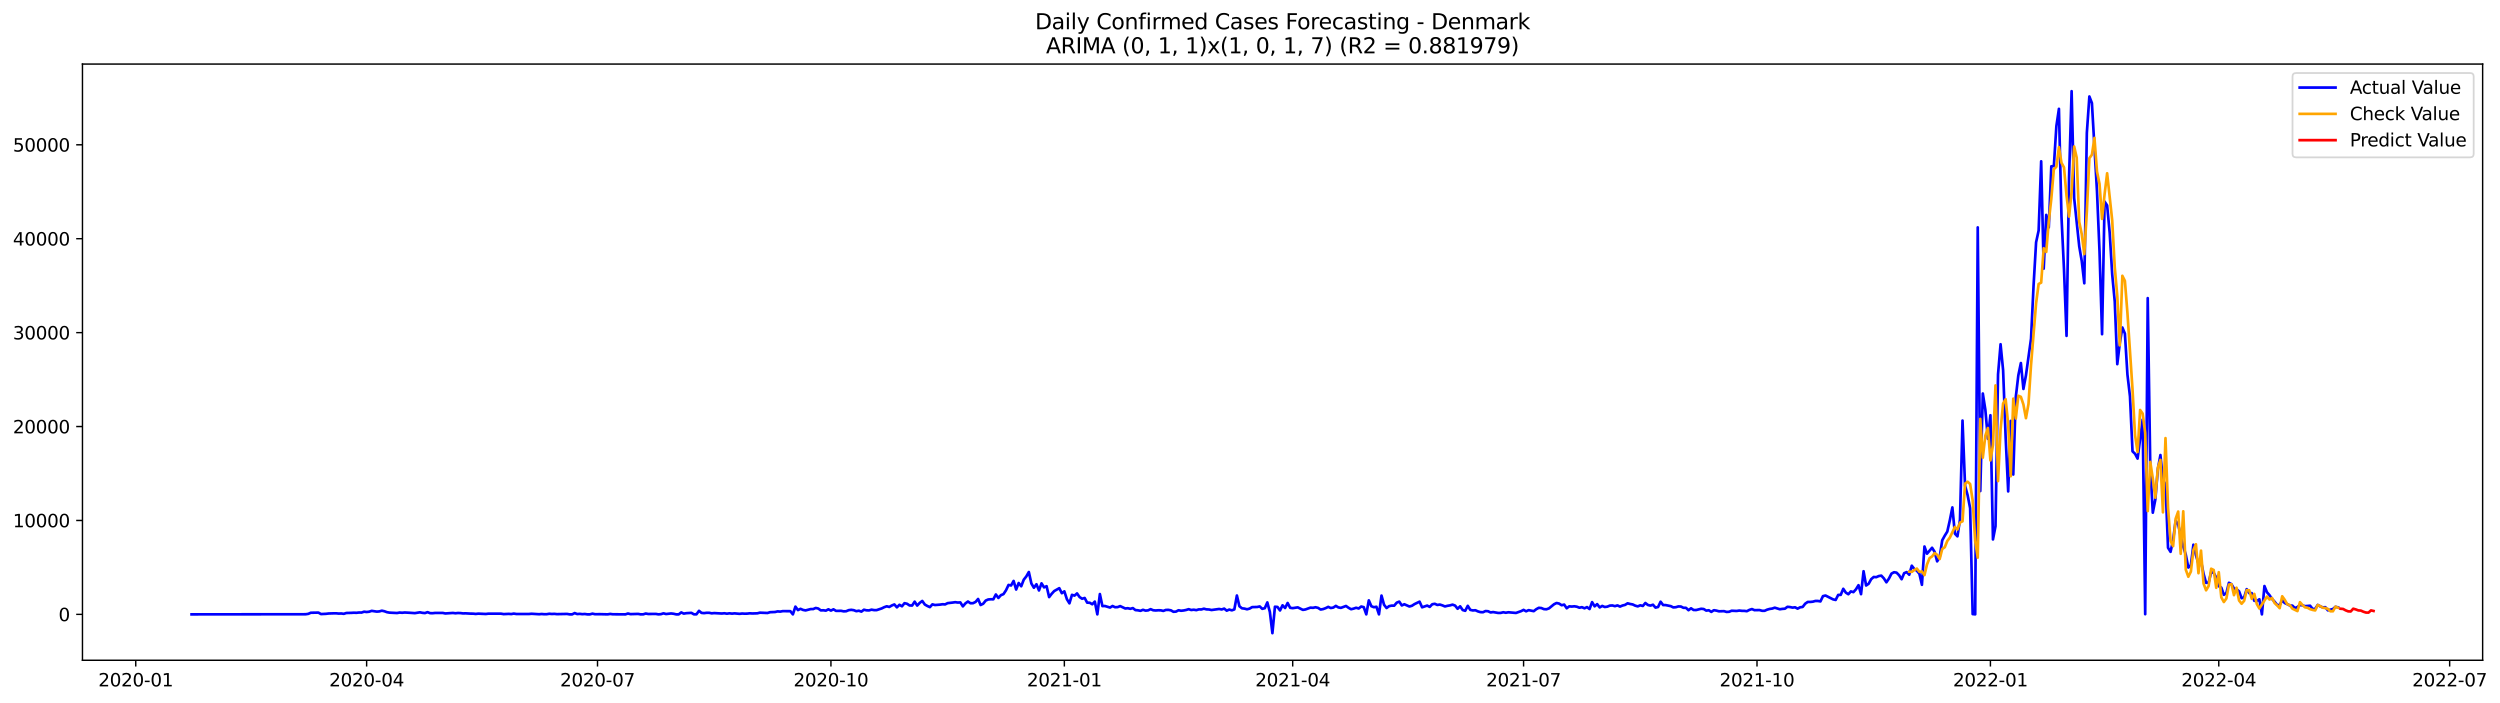 <?xml version="1.0" encoding="utf-8" standalone="no"?>
<!DOCTYPE svg PUBLIC "-//W3C//DTD SVG 1.1//EN"
  "http://www.w3.org/Graphics/SVG/1.1/DTD/svg11.dtd">
<svg xmlns:xlink="http://www.w3.org/1999/xlink" width="1394.901pt" height="392.274pt" viewBox="0 0 1394.901 392.274" xmlns="http://www.w3.org/2000/svg" version="1.1">
 <defs>
  <style type="text/css">*{stroke-linejoin: round; stroke-linecap: butt}</style>
 </defs>
 <g id="figure_1">
  <g id="patch_1">
   <path d="M 0 392.274 
L 1394.901 392.274 
L 1394.901 0 
L 0 0 
z
" style="fill: #ffffff"/>
  </g>
  <g id="axes_1">
   <g id="patch_2">
    <path d="M 46.013 368.396 
L 1385.213 368.396 
L 1385.213 35.755 
L 46.013 35.755 
z
" style="fill: #ffffff"/>
   </g>
   <g id="matplotlib.axis_1">
    <g id="xtick_1">
     <g id="line2d_1">
      <defs>
       <path id="mab40279b59" d="M 0 0 
L 0 3.5 
" style="stroke: #000000; stroke-width: 0.8"/>
      </defs>
      <g>
       <use xlink:href="#mab40279b59" x="75.741" y="368.396" style="stroke: #000000; stroke-width: 0.8"/>
      </g>
     </g>
     <g id="text_1">
      <!-- 2020-01 -->
      <g transform="translate(54.85 382.994)scale(0.1 -0.1)">
       <defs>
        <path id="DejaVuSans-32" d="M 1228 531 
L 3431 531 
L 3431 0 
L 469 0 
L 469 531 
Q 828 903 1448 1529 
Q 2069 2156 2228 2338 
Q 2531 2678 2651 2914 
Q 2772 3150 2772 3378 
Q 2772 3750 2511 3984 
Q 2250 4219 1831 4219 
Q 1534 4219 1204 4116 
Q 875 4013 500 3803 
L 500 4441 
Q 881 4594 1212 4672 
Q 1544 4750 1819 4750 
Q 2544 4750 2975 4387 
Q 3406 4025 3406 3419 
Q 3406 3131 3298 2873 
Q 3191 2616 2906 2266 
Q 2828 2175 2409 1742 
Q 1991 1309 1228 531 
z
" transform="scale(0.016)"/>
        <path id="DejaVuSans-30" d="M 2034 4250 
Q 1547 4250 1301 3770 
Q 1056 3291 1056 2328 
Q 1056 1369 1301 889 
Q 1547 409 2034 409 
Q 2525 409 2770 889 
Q 3016 1369 3016 2328 
Q 3016 3291 2770 3770 
Q 2525 4250 2034 4250 
z
M 2034 4750 
Q 2819 4750 3233 4129 
Q 3647 3509 3647 2328 
Q 3647 1150 3233 529 
Q 2819 -91 2034 -91 
Q 1250 -91 836 529 
Q 422 1150 422 2328 
Q 422 3509 836 4129 
Q 1250 4750 2034 4750 
z
" transform="scale(0.016)"/>
        <path id="DejaVuSans-2d" d="M 313 2009 
L 1997 2009 
L 1997 1497 
L 313 1497 
L 313 2009 
z
" transform="scale(0.016)"/>
        <path id="DejaVuSans-31" d="M 794 531 
L 1825 531 
L 1825 4091 
L 703 3866 
L 703 4441 
L 1819 4666 
L 2450 4666 
L 2450 531 
L 3481 531 
L 3481 0 
L 794 0 
L 794 531 
z
" transform="scale(0.016)"/>
       </defs>
       <use xlink:href="#DejaVuSans-32"/>
       <use xlink:href="#DejaVuSans-30" x="63.623"/>
       <use xlink:href="#DejaVuSans-32" x="127.246"/>
       <use xlink:href="#DejaVuSans-30" x="190.869"/>
       <use xlink:href="#DejaVuSans-2d" x="254.492"/>
       <use xlink:href="#DejaVuSans-30" x="290.576"/>
       <use xlink:href="#DejaVuSans-31" x="354.199"/>
      </g>
     </g>
    </g>
    <g id="xtick_2">
     <g id="line2d_2">
      <g>
       <use xlink:href="#mab40279b59" x="204.565" y="368.396" style="stroke: #000000; stroke-width: 0.8"/>
      </g>
     </g>
     <g id="text_2">
      <!-- 2020-04 -->
      <g transform="translate(183.673 382.994)scale(0.1 -0.1)">
       <defs>
        <path id="DejaVuSans-34" d="M 2419 4116 
L 825 1625 
L 2419 1625 
L 2419 4116 
z
M 2253 4666 
L 3047 4666 
L 3047 1625 
L 3713 1625 
L 3713 1100 
L 3047 1100 
L 3047 0 
L 2419 0 
L 2419 1100 
L 313 1100 
L 313 1709 
L 2253 4666 
z
" transform="scale(0.016)"/>
       </defs>
       <use xlink:href="#DejaVuSans-32"/>
       <use xlink:href="#DejaVuSans-30" x="63.623"/>
       <use xlink:href="#DejaVuSans-32" x="127.246"/>
       <use xlink:href="#DejaVuSans-30" x="190.869"/>
       <use xlink:href="#DejaVuSans-2d" x="254.492"/>
       <use xlink:href="#DejaVuSans-30" x="290.576"/>
       <use xlink:href="#DejaVuSans-34" x="354.199"/>
      </g>
     </g>
    </g>
    <g id="xtick_3">
     <g id="line2d_3">
      <g>
       <use xlink:href="#mab40279b59" x="333.388" y="368.396" style="stroke: #000000; stroke-width: 0.8"/>
      </g>
     </g>
     <g id="text_3">
      <!-- 2020-07 -->
      <g transform="translate(312.497 382.994)scale(0.1 -0.1)">
       <defs>
        <path id="DejaVuSans-37" d="M 525 4666 
L 3525 4666 
L 3525 4397 
L 1831 0 
L 1172 0 
L 2766 4134 
L 525 4134 
L 525 4666 
z
" transform="scale(0.016)"/>
       </defs>
       <use xlink:href="#DejaVuSans-32"/>
       <use xlink:href="#DejaVuSans-30" x="63.623"/>
       <use xlink:href="#DejaVuSans-32" x="127.246"/>
       <use xlink:href="#DejaVuSans-30" x="190.869"/>
       <use xlink:href="#DejaVuSans-2d" x="254.492"/>
       <use xlink:href="#DejaVuSans-30" x="290.576"/>
       <use xlink:href="#DejaVuSans-37" x="354.199"/>
      </g>
     </g>
    </g>
    <g id="xtick_4">
     <g id="line2d_4">
      <g>
       <use xlink:href="#mab40279b59" x="463.628" y="368.396" style="stroke: #000000; stroke-width: 0.8"/>
      </g>
     </g>
     <g id="text_4">
      <!-- 2020-10 -->
      <g transform="translate(442.736 382.994)scale(0.1 -0.1)">
       <use xlink:href="#DejaVuSans-32"/>
       <use xlink:href="#DejaVuSans-30" x="63.623"/>
       <use xlink:href="#DejaVuSans-32" x="127.246"/>
       <use xlink:href="#DejaVuSans-30" x="190.869"/>
       <use xlink:href="#DejaVuSans-2d" x="254.492"/>
       <use xlink:href="#DejaVuSans-31" x="290.576"/>
       <use xlink:href="#DejaVuSans-30" x="354.199"/>
      </g>
     </g>
    </g>
    <g id="xtick_5">
     <g id="line2d_5">
      <g>
       <use xlink:href="#mab40279b59" x="593.867" y="368.396" style="stroke: #000000; stroke-width: 0.8"/>
      </g>
     </g>
     <g id="text_5">
      <!-- 2021-01 -->
      <g transform="translate(572.976 382.994)scale(0.1 -0.1)">
       <use xlink:href="#DejaVuSans-32"/>
       <use xlink:href="#DejaVuSans-30" x="63.623"/>
       <use xlink:href="#DejaVuSans-32" x="127.246"/>
       <use xlink:href="#DejaVuSans-31" x="190.869"/>
       <use xlink:href="#DejaVuSans-2d" x="254.492"/>
       <use xlink:href="#DejaVuSans-30" x="290.576"/>
       <use xlink:href="#DejaVuSans-31" x="354.199"/>
      </g>
     </g>
    </g>
    <g id="xtick_6">
     <g id="line2d_6">
      <g>
       <use xlink:href="#mab40279b59" x="721.275" y="368.396" style="stroke: #000000; stroke-width: 0.8"/>
      </g>
     </g>
     <g id="text_6">
      <!-- 2021-04 -->
      <g transform="translate(700.384 382.994)scale(0.1 -0.1)">
       <use xlink:href="#DejaVuSans-32"/>
       <use xlink:href="#DejaVuSans-30" x="63.623"/>
       <use xlink:href="#DejaVuSans-32" x="127.246"/>
       <use xlink:href="#DejaVuSans-31" x="190.869"/>
       <use xlink:href="#DejaVuSans-2d" x="254.492"/>
       <use xlink:href="#DejaVuSans-30" x="290.576"/>
       <use xlink:href="#DejaVuSans-34" x="354.199"/>
      </g>
     </g>
    </g>
    <g id="xtick_7">
     <g id="line2d_7">
      <g>
       <use xlink:href="#mab40279b59" x="850.099" y="368.396" style="stroke: #000000; stroke-width: 0.8"/>
      </g>
     </g>
     <g id="text_7">
      <!-- 2021-07 -->
      <g transform="translate(829.207 382.994)scale(0.1 -0.1)">
       <use xlink:href="#DejaVuSans-32"/>
       <use xlink:href="#DejaVuSans-30" x="63.623"/>
       <use xlink:href="#DejaVuSans-32" x="127.246"/>
       <use xlink:href="#DejaVuSans-31" x="190.869"/>
       <use xlink:href="#DejaVuSans-2d" x="254.492"/>
       <use xlink:href="#DejaVuSans-30" x="290.576"/>
       <use xlink:href="#DejaVuSans-37" x="354.199"/>
      </g>
     </g>
    </g>
    <g id="xtick_8">
     <g id="line2d_8">
      <g>
       <use xlink:href="#mab40279b59" x="980.338" y="368.396" style="stroke: #000000; stroke-width: 0.8"/>
      </g>
     </g>
     <g id="text_8">
      <!-- 2021-10 -->
      <g transform="translate(959.447 382.994)scale(0.1 -0.1)">
       <use xlink:href="#DejaVuSans-32"/>
       <use xlink:href="#DejaVuSans-30" x="63.623"/>
       <use xlink:href="#DejaVuSans-32" x="127.246"/>
       <use xlink:href="#DejaVuSans-31" x="190.869"/>
       <use xlink:href="#DejaVuSans-2d" x="254.492"/>
       <use xlink:href="#DejaVuSans-31" x="290.576"/>
       <use xlink:href="#DejaVuSans-30" x="354.199"/>
      </g>
     </g>
    </g>
    <g id="xtick_9">
     <g id="line2d_9">
      <g>
       <use xlink:href="#mab40279b59" x="1110.577" y="368.396" style="stroke: #000000; stroke-width: 0.8"/>
      </g>
     </g>
     <g id="text_9">
      <!-- 2022-01 -->
      <g transform="translate(1089.686 382.994)scale(0.1 -0.1)">
       <use xlink:href="#DejaVuSans-32"/>
       <use xlink:href="#DejaVuSans-30" x="63.623"/>
       <use xlink:href="#DejaVuSans-32" x="127.246"/>
       <use xlink:href="#DejaVuSans-32" x="190.869"/>
       <use xlink:href="#DejaVuSans-2d" x="254.492"/>
       <use xlink:href="#DejaVuSans-30" x="290.576"/>
       <use xlink:href="#DejaVuSans-31" x="354.199"/>
      </g>
     </g>
    </g>
    <g id="xtick_10">
     <g id="line2d_10">
      <g>
       <use xlink:href="#mab40279b59" x="1237.985" y="368.396" style="stroke: #000000; stroke-width: 0.8"/>
      </g>
     </g>
     <g id="text_10">
      <!-- 2022-04 -->
      <g transform="translate(1217.094 382.994)scale(0.1 -0.1)">
       <use xlink:href="#DejaVuSans-32"/>
       <use xlink:href="#DejaVuSans-30" x="63.623"/>
       <use xlink:href="#DejaVuSans-32" x="127.246"/>
       <use xlink:href="#DejaVuSans-32" x="190.869"/>
       <use xlink:href="#DejaVuSans-2d" x="254.492"/>
       <use xlink:href="#DejaVuSans-30" x="290.576"/>
       <use xlink:href="#DejaVuSans-34" x="354.199"/>
      </g>
     </g>
    </g>
    <g id="xtick_11">
     <g id="line2d_11">
      <g>
       <use xlink:href="#mab40279b59" x="1366.809" y="368.396" style="stroke: #000000; stroke-width: 0.8"/>
      </g>
     </g>
     <g id="text_11">
      <!-- 2022-07 -->
      <g transform="translate(1345.918 382.994)scale(0.1 -0.1)">
       <use xlink:href="#DejaVuSans-32"/>
       <use xlink:href="#DejaVuSans-30" x="63.623"/>
       <use xlink:href="#DejaVuSans-32" x="127.246"/>
       <use xlink:href="#DejaVuSans-32" x="190.869"/>
       <use xlink:href="#DejaVuSans-2d" x="254.492"/>
       <use xlink:href="#DejaVuSans-30" x="290.576"/>
       <use xlink:href="#DejaVuSans-37" x="354.199"/>
      </g>
     </g>
    </g>
   </g>
   <g id="matplotlib.axis_2">
    <g id="ytick_1">
     <g id="line2d_12">
      <defs>
       <path id="m5e2975ae33" d="M 0 0 
L -3.5 0 
" style="stroke: #000000; stroke-width: 0.8"/>
      </defs>
      <g>
       <use xlink:href="#m5e2975ae33" x="46.013" y="342.79" style="stroke: #000000; stroke-width: 0.8"/>
      </g>
     </g>
     <g id="text_12">
      <!-- 0 -->
      <g transform="translate(32.65 346.589)scale(0.1 -0.1)">
       <use xlink:href="#DejaVuSans-30"/>
      </g>
     </g>
    </g>
    <g id="ytick_2">
     <g id="line2d_13">
      <g>
       <use xlink:href="#m5e2975ae33" x="46.013" y="290.39" style="stroke: #000000; stroke-width: 0.8"/>
      </g>
     </g>
     <g id="text_13">
      <!-- 10000 -->
      <g transform="translate(7.2 294.19)scale(0.1 -0.1)">
       <use xlink:href="#DejaVuSans-31"/>
       <use xlink:href="#DejaVuSans-30" x="63.623"/>
       <use xlink:href="#DejaVuSans-30" x="127.246"/>
       <use xlink:href="#DejaVuSans-30" x="190.869"/>
       <use xlink:href="#DejaVuSans-30" x="254.492"/>
      </g>
     </g>
    </g>
    <g id="ytick_3">
     <g id="line2d_14">
      <g>
       <use xlink:href="#m5e2975ae33" x="46.013" y="237.99" style="stroke: #000000; stroke-width: 0.8"/>
      </g>
     </g>
     <g id="text_14">
      <!-- 20000 -->
      <g transform="translate(7.2 241.79)scale(0.1 -0.1)">
       <use xlink:href="#DejaVuSans-32"/>
       <use xlink:href="#DejaVuSans-30" x="63.623"/>
       <use xlink:href="#DejaVuSans-30" x="127.246"/>
       <use xlink:href="#DejaVuSans-30" x="190.869"/>
       <use xlink:href="#DejaVuSans-30" x="254.492"/>
      </g>
     </g>
    </g>
    <g id="ytick_4">
     <g id="line2d_15">
      <g>
       <use xlink:href="#m5e2975ae33" x="46.013" y="185.59" style="stroke: #000000; stroke-width: 0.8"/>
      </g>
     </g>
     <g id="text_15">
      <!-- 30000 -->
      <g transform="translate(7.2 189.39)scale(0.1 -0.1)">
       <defs>
        <path id="DejaVuSans-33" d="M 2597 2516 
Q 3050 2419 3304 2112 
Q 3559 1806 3559 1356 
Q 3559 666 3084 287 
Q 2609 -91 1734 -91 
Q 1441 -91 1130 -33 
Q 819 25 488 141 
L 488 750 
Q 750 597 1062 519 
Q 1375 441 1716 441 
Q 2309 441 2620 675 
Q 2931 909 2931 1356 
Q 2931 1769 2642 2001 
Q 2353 2234 1838 2234 
L 1294 2234 
L 1294 2753 
L 1863 2753 
Q 2328 2753 2575 2939 
Q 2822 3125 2822 3475 
Q 2822 3834 2567 4026 
Q 2313 4219 1838 4219 
Q 1578 4219 1281 4162 
Q 984 4106 628 3988 
L 628 4550 
Q 988 4650 1302 4700 
Q 1616 4750 1894 4750 
Q 2613 4750 3031 4423 
Q 3450 4097 3450 3541 
Q 3450 3153 3228 2886 
Q 3006 2619 2597 2516 
z
" transform="scale(0.016)"/>
       </defs>
       <use xlink:href="#DejaVuSans-33"/>
       <use xlink:href="#DejaVuSans-30" x="63.623"/>
       <use xlink:href="#DejaVuSans-30" x="127.246"/>
       <use xlink:href="#DejaVuSans-30" x="190.869"/>
       <use xlink:href="#DejaVuSans-30" x="254.492"/>
      </g>
     </g>
    </g>
    <g id="ytick_5">
     <g id="line2d_16">
      <g>
       <use xlink:href="#m5e2975ae33" x="46.013" y="133.191" style="stroke: #000000; stroke-width: 0.8"/>
      </g>
     </g>
     <g id="text_16">
      <!-- 40000 -->
      <g transform="translate(7.2 136.99)scale(0.1 -0.1)">
       <use xlink:href="#DejaVuSans-34"/>
       <use xlink:href="#DejaVuSans-30" x="63.623"/>
       <use xlink:href="#DejaVuSans-30" x="127.246"/>
       <use xlink:href="#DejaVuSans-30" x="190.869"/>
       <use xlink:href="#DejaVuSans-30" x="254.492"/>
      </g>
     </g>
    </g>
    <g id="ytick_6">
     <g id="line2d_17">
      <g>
       <use xlink:href="#m5e2975ae33" x="46.013" y="80.791" style="stroke: #000000; stroke-width: 0.8"/>
      </g>
     </g>
     <g id="text_17">
      <!-- 50000 -->
      <g transform="translate(7.2 84.59)scale(0.1 -0.1)">
       <defs>
        <path id="DejaVuSans-35" d="M 691 4666 
L 3169 4666 
L 3169 4134 
L 1269 4134 
L 1269 2991 
Q 1406 3038 1543 3061 
Q 1681 3084 1819 3084 
Q 2600 3084 3056 2656 
Q 3513 2228 3513 1497 
Q 3513 744 3044 326 
Q 2575 -91 1722 -91 
Q 1428 -91 1123 -41 
Q 819 9 494 109 
L 494 744 
Q 775 591 1075 516 
Q 1375 441 1709 441 
Q 2250 441 2565 725 
Q 2881 1009 2881 1497 
Q 2881 1984 2565 2268 
Q 2250 2553 1709 2553 
Q 1456 2553 1204 2497 
Q 953 2441 691 2322 
L 691 4666 
z
" transform="scale(0.016)"/>
       </defs>
       <use xlink:href="#DejaVuSans-35"/>
       <use xlink:href="#DejaVuSans-30" x="63.623"/>
       <use xlink:href="#DejaVuSans-30" x="127.246"/>
       <use xlink:href="#DejaVuSans-30" x="190.869"/>
       <use xlink:href="#DejaVuSans-30" x="254.492"/>
      </g>
     </g>
    </g>
   </g>
   <g id="line2d_18">
    <path d="M 106.885 342.79 
L 170.589 342.722 
L 172.005 342.502 
L 173.421 341.889 
L 177.667 341.81 
L 179.083 342.623 
L 181.914 342.486 
L 183.33 342.308 
L 186.161 342.219 
L 187.577 342.203 
L 188.993 342.355 
L 190.408 342.298 
L 191.824 342.486 
L 193.24 342.025 
L 196.071 341.947 
L 197.486 341.863 
L 198.902 341.92 
L 200.318 341.753 
L 201.733 341.789 
L 203.149 341.302 
L 204.565 341.475 
L 205.98 341.307 
L 207.396 340.836 
L 210.227 341.26 
L 211.643 341.145 
L 213.059 340.741 
L 214.474 341.056 
L 215.89 341.569 
L 217.306 341.826 
L 221.552 342.036 
L 222.968 341.779 
L 224.384 341.899 
L 225.799 341.753 
L 228.631 341.905 
L 231.462 342.104 
L 234.293 341.653 
L 235.709 341.936 
L 237.125 342.072 
L 238.54 341.559 
L 239.956 342.109 
L 241.371 342.146 
L 242.787 341.989 
L 247.034 341.989 
L 248.45 342.287 
L 252.697 341.999 
L 254.112 342.177 
L 255.528 342.03 
L 256.944 342.083 
L 258.359 342.261 
L 259.775 342.214 
L 262.606 342.382 
L 264.022 342.392 
L 265.437 342.549 
L 266.853 342.382 
L 271.1 342.575 
L 272.516 342.392 
L 279.594 342.413 
L 281.01 342.649 
L 283.841 342.513 
L 285.256 342.623 
L 286.672 342.366 
L 288.088 342.581 
L 295.166 342.581 
L 296.582 342.455 
L 300.829 342.717 
L 302.244 342.586 
L 303.66 342.712 
L 305.076 342.691 
L 306.491 342.455 
L 307.907 342.581 
L 309.322 342.507 
L 310.738 342.665 
L 316.401 342.544 
L 317.816 342.79 
L 319.232 342.79 
L 320.648 342.078 
L 322.063 342.612 
L 323.479 342.507 
L 324.895 342.68 
L 326.31 342.586 
L 327.726 342.79 
L 329.141 342.79 
L 330.557 342.392 
L 331.973 342.701 
L 334.804 342.68 
L 339.051 342.785 
L 340.467 342.549 
L 341.882 342.738 
L 348.96 342.79 
L 350.376 342.313 
L 351.792 342.665 
L 356.039 342.534 
L 357.454 342.79 
L 358.87 342.775 
L 360.286 342.324 
L 361.701 342.581 
L 365.948 342.539 
L 367.364 342.785 
L 368.78 342.675 
L 370.195 342.214 
L 371.611 342.602 
L 374.442 342.287 
L 375.858 342.455 
L 377.273 342.79 
L 378.689 342.79 
L 380.105 341.706 
L 381.52 342.376 
L 382.936 342.13 
L 385.767 341.947 
L 387.183 342.769 
L 388.599 342.748 
L 390.014 340.82 
L 391.43 341.973 
L 392.845 342.099 
L 394.261 341.915 
L 395.677 341.91 
L 397.092 342.219 
L 398.508 342.078 
L 402.755 342.319 
L 404.171 342.177 
L 405.586 342.413 
L 407.002 342.203 
L 408.418 342.382 
L 409.833 342.235 
L 412.665 342.492 
L 414.08 342.319 
L 415.496 342.408 
L 416.911 342.376 
L 418.327 342.203 
L 419.743 342.298 
L 422.574 342.209 
L 423.99 341.847 
L 428.237 342.02 
L 429.652 341.585 
L 432.484 341.47 
L 433.899 341.129 
L 435.315 341.255 
L 436.73 340.993 
L 440.977 341.014 
L 442.393 342.79 
L 443.809 338.478 
L 445.224 340.406 
L 446.64 339.699 
L 448.056 340.317 
L 449.471 340.584 
L 452.303 339.851 
L 453.718 339.84 
L 455.134 339.222 
L 456.549 339.536 
L 457.965 340.569 
L 459.381 340.511 
L 460.796 340.72 
L 462.212 339.971 
L 463.628 340.679 
L 465.043 339.982 
L 466.459 340.846 
L 469.29 340.81 
L 470.706 341.103 
L 472.122 341.045 
L 473.537 340.448 
L 474.953 340.259 
L 476.369 340.464 
L 477.784 341.009 
L 479.2 340.752 
L 480.615 341.271 
L 482.031 340.207 
L 483.447 340.527 
L 484.862 340.589 
L 486.278 340.165 
L 487.694 340.417 
L 489.109 340.422 
L 491.941 339.489 
L 493.356 338.792 
L 494.772 338.289 
L 496.188 338.656 
L 497.603 337.838 
L 499.019 337.257 
L 500.434 338.866 
L 501.85 337.461 
L 503.266 338.284 
L 504.681 336.549 
L 506.097 336.885 
L 507.513 337.823 
L 508.928 337.854 
L 510.344 335.701 
L 511.76 337.886 
L 513.175 336.382 
L 514.591 335.313 
L 516.007 337.288 
L 517.422 338.111 
L 518.838 338.75 
L 520.254 337.204 
L 521.669 337.582 
L 524.5 337.356 
L 525.916 337.142 
L 527.332 337.241 
L 528.747 336.528 
L 531.579 336.204 
L 532.994 335.994 
L 534.41 336.204 
L 535.826 336.115 
L 537.241 338.331 
L 538.657 336.665 
L 540.073 335.627 
L 541.488 336.591 
L 542.904 336.549 
L 544.319 335.858 
L 545.735 334.207 
L 547.151 337.561 
L 548.566 336.869 
L 549.982 335.098 
L 551.398 334.48 
L 552.813 334.37 
L 554.229 334.391 
L 555.645 331.702 
L 557.06 333.626 
L 558.476 332.069 
L 559.892 331.498 
L 561.307 329.36 
L 562.723 326.379 
L 564.139 326.672 
L 565.554 324.152 
L 566.97 328.93 
L 568.385 325.304 
L 569.801 327.102 
L 571.217 323.434 
L 572.632 321.642 
L 574.048 319.168 
L 575.464 325.551 
L 576.879 327.935 
L 578.295 325.996 
L 579.711 329.449 
L 581.126 325.483 
L 582.542 327.731 
L 583.958 327.076 
L 585.373 333.159 
L 586.789 331.325 
L 588.204 329.785 
L 591.036 328.181 
L 592.451 330.979 
L 593.867 329.947 
L 595.283 334.328 
L 596.698 336.628 
L 598.114 331.902 
L 599.53 332.326 
L 600.945 331.105 
L 602.361 333.128 
L 603.777 334.076 
L 605.192 333.646 
L 606.608 336.261 
L 608.023 336.298 
L 609.439 337.152 
L 610.855 335.669 
L 612.27 342.785 
L 613.686 331.461 
L 615.102 338.179 
L 616.517 338.132 
L 619.349 338.991 
L 620.764 338.137 
L 622.18 338.808 
L 623.596 338.74 
L 625.011 338.184 
L 627.843 339.515 
L 629.258 339.363 
L 630.674 339.688 
L 632.089 339.29 
L 633.505 340.401 
L 634.921 340.532 
L 636.336 340.815 
L 637.752 340.233 
L 639.168 340.71 
L 640.583 340.563 
L 641.999 339.887 
L 643.415 340.495 
L 644.83 340.626 
L 646.246 340.506 
L 647.662 340.537 
L 649.077 340.867 
L 650.493 340.327 
L 651.908 340.286 
L 653.324 340.548 
L 654.74 341.355 
L 656.155 341.244 
L 657.571 340.5 
L 658.987 340.773 
L 660.402 340.621 
L 661.818 340.338 
L 663.234 339.898 
L 664.649 340.359 
L 666.065 340.191 
L 667.481 340.432 
L 668.896 340.018 
L 670.312 340.05 
L 671.728 339.631 
L 673.143 340.013 
L 674.559 340.065 
L 675.974 340.364 
L 680.221 339.783 
L 681.637 340.06 
L 683.053 339.573 
L 684.468 340.726 
L 685.884 340.102 
L 687.3 340.553 
L 688.715 340.029 
L 690.131 332.274 
L 691.547 338.273 
L 692.962 339.41 
L 694.378 339.578 
L 695.793 339.95 
L 697.209 339.583 
L 698.625 338.75 
L 701.456 338.672 
L 702.872 338.373 
L 704.287 339.699 
L 705.703 339.348 
L 707.119 336.125 
L 708.534 341.459 
L 709.95 353.276 
L 711.366 338.525 
L 712.781 338.656 
L 714.197 340.61 
L 715.612 337.739 
L 717.028 339.232 
L 718.444 336.45 
L 719.859 339.117 
L 721.275 339.321 
L 724.106 338.886 
L 726.938 340.28 
L 728.353 340.065 
L 731.185 339.033 
L 732.6 339.133 
L 734.016 338.834 
L 735.432 339.169 
L 736.847 340.097 
L 738.263 339.84 
L 739.678 339.311 
L 741.094 338.609 
L 742.51 339.243 
L 743.925 338.997 
L 745.341 338.064 
L 746.757 338.907 
L 748.172 339.164 
L 751.004 338.111 
L 752.419 339.112 
L 753.835 339.924 
L 755.251 339.583 
L 756.666 339.101 
L 758.082 339.521 
L 759.497 338.415 
L 760.913 338.761 
L 762.329 342.785 
L 763.744 334.977 
L 765.16 338.247 
L 766.576 338.803 
L 767.991 338.546 
L 769.407 342.775 
L 770.823 332.31 
L 772.238 337.43 
L 773.654 339.243 
L 775.07 338.211 
L 776.485 337.907 
L 777.901 337.938 
L 779.317 336.261 
L 780.732 335.69 
L 782.148 337.807 
L 783.563 337.157 
L 786.395 338.41 
L 787.81 337.99 
L 789.226 337.073 
L 792.057 335.706 
L 793.473 338.845 
L 796.304 337.891 
L 797.72 338.619 
L 799.136 337.152 
L 800.551 336.895 
L 801.967 337.535 
L 803.382 337.32 
L 804.798 337.77 
L 806.214 338.368 
L 807.629 338.017 
L 809.045 337.781 
L 810.461 337.362 
L 811.876 337.891 
L 813.292 339.662 
L 814.708 338.31 
L 816.123 340.38 
L 817.539 340.799 
L 818.955 338.027 
L 820.37 340.291 
L 821.786 340.6 
L 823.202 340.49 
L 824.617 341.134 
L 826.033 341.543 
L 827.448 341.601 
L 828.864 340.941 
L 830.28 341.051 
L 831.695 341.716 
L 833.111 341.512 
L 835.942 341.999 
L 837.358 341.968 
L 838.774 341.617 
L 840.189 341.884 
L 841.605 341.627 
L 845.852 341.999 
L 848.683 341.003 
L 850.099 340.291 
L 851.514 341.082 
L 852.93 340.432 
L 855.761 341.003 
L 857.177 339.903 
L 858.593 339.128 
L 860.008 339.269 
L 861.424 339.861 
L 862.84 339.955 
L 864.255 339.463 
L 867.086 337.157 
L 868.502 336.45 
L 869.918 336.775 
L 871.333 337.692 
L 872.749 337.341 
L 874.165 339.379 
L 875.58 338.31 
L 876.996 338.441 
L 878.412 338.289 
L 879.827 338.52 
L 881.243 339.08 
L 882.659 338.782 
L 884.074 339.4 
L 885.49 338.745 
L 886.906 339.814 
L 888.321 335.973 
L 889.737 338.3 
L 891.152 337.089 
L 892.568 338.907 
L 893.984 338.085 
L 895.399 338.677 
L 896.815 338.493 
L 898.231 337.907 
L 899.646 337.823 
L 901.062 338.211 
L 902.478 337.791 
L 903.893 338.452 
L 905.309 337.854 
L 906.725 337.503 
L 908.14 336.628 
L 909.556 337 
L 910.971 337.257 
L 912.387 337.933 
L 913.803 338.336 
L 915.218 337.739 
L 916.634 338.1 
L 918.05 336.455 
L 919.465 337.561 
L 920.881 337.896 
L 922.297 337.414 
L 923.712 339.017 
L 925.128 338.687 
L 926.544 335.742 
L 927.959 337.592 
L 929.375 337.618 
L 932.206 338.195 
L 933.622 338.902 
L 935.037 338.797 
L 936.453 338.362 
L 937.869 338.42 
L 939.284 339.128 
L 940.7 339.138 
L 942.116 340.464 
L 943.531 339.41 
L 944.947 340.348 
L 946.363 340.38 
L 949.194 339.667 
L 950.61 339.819 
L 952.025 340.71 
L 953.441 340.49 
L 954.856 341.402 
L 956.272 340.469 
L 957.688 340.7 
L 959.103 341.087 
L 961.935 341.003 
L 963.35 341.428 
L 964.766 341.344 
L 966.182 340.768 
L 969.013 340.893 
L 970.429 340.663 
L 971.844 340.825 
L 973.26 340.841 
L 974.676 341.019 
L 976.091 340.296 
L 977.507 339.83 
L 978.922 340.448 
L 981.754 340.39 
L 983.169 340.789 
L 984.585 340.799 
L 986.001 340.165 
L 987.416 339.762 
L 988.832 339.557 
L 990.248 339.065 
L 993.079 339.94 
L 994.495 339.725 
L 995.91 339.625 
L 997.326 338.572 
L 998.741 338.714 
L 1000.157 339.028 
L 1001.573 338.845 
L 1002.988 339.599 
L 1004.404 338.85 
L 1005.82 338.651 
L 1007.235 336.822 
L 1008.651 335.858 
L 1010.067 335.858 
L 1011.482 335.711 
L 1012.898 335.313 
L 1014.314 335.318 
L 1015.729 335.57 
L 1017.145 332.614 
L 1018.56 332.274 
L 1022.807 334.432 
L 1024.223 334.747 
L 1025.639 331.943 
L 1027.054 331.917 
L 1028.47 328.537 
L 1029.886 330.644 
L 1031.301 331.55 
L 1032.717 329.978 
L 1034.133 330.377 
L 1035.548 328.82 
L 1036.964 326.52 
L 1038.38 331.519 
L 1039.795 318.723 
L 1041.211 326.688 
L 1042.626 325.713 
L 1044.042 323.161 
L 1045.458 321.93 
L 1046.873 322.04 
L 1048.289 321.416 
L 1049.705 321.181 
L 1051.12 322.705 
L 1052.536 324.896 
L 1053.952 322.826 
L 1055.367 320.059 
L 1056.783 319.289 
L 1058.199 319.509 
L 1059.614 320.95 
L 1061.03 323.172 
L 1062.445 319.802 
L 1063.861 319.221 
L 1065.277 320.672 
L 1066.692 315.637 
L 1068.108 317.492 
L 1069.524 318.451 
L 1070.939 320.127 
L 1072.355 326.305 
L 1073.771 304.926 
L 1075.186 308.929 
L 1078.018 305.633 
L 1079.433 307.881 
L 1080.849 313.211 
L 1082.265 310.805 
L 1083.68 301.473 
L 1085.096 298.89 
L 1086.511 296.605 
L 1087.927 290.291 
L 1089.343 283.117 
L 1090.758 297.758 
L 1092.174 299.256 
L 1093.59 289.961 
L 1095.005 234.663 
L 1096.421 271.008 
L 1097.837 276.237 
L 1099.252 283.552 
L 1100.668 342.633 
L 1102.084 342.769 
L 1103.499 126.882 
L 1104.915 273.984 
L 1106.33 219.572 
L 1107.746 228.6 
L 1109.162 244.823 
L 1110.577 231.692 
L 1111.993 300.986 
L 1113.409 293.629 
L 1114.824 208.877 
L 1116.24 192.078 
L 1117.656 206.577 
L 1119.071 244.006 
L 1120.487 274.188 
L 1121.903 234.857 
L 1123.318 264.767 
L 1124.734 221.526 
L 1126.149 209.438 
L 1127.565 202.563 
L 1128.981 217.015 
L 1130.396 209.448 
L 1133.228 189.002 
L 1134.643 159.459 
L 1136.059 135.192 
L 1137.475 128.642 
L 1138.89 90.008 
L 1140.306 149.89 
L 1141.722 119.902 
L 1143.137 126.845 
L 1144.553 92.801 
L 1145.969 92.659 
L 1147.384 70.305 
L 1148.8 60.727 
L 1150.215 120.683 
L 1151.631 150.393 
L 1153.047 187.398 
L 1154.462 98.586 
L 1155.878 50.876 
L 1157.294 110.507 
L 1160.125 137.435 
L 1161.541 145.714 
L 1162.956 158.054 
L 1164.372 74.178 
L 1165.788 53.836 
L 1167.203 57.509 
L 1170.034 106.629 
L 1171.45 140.38 
L 1172.866 186.466 
L 1174.281 112.466 
L 1175.697 114.599 
L 1177.113 129.795 
L 1178.528 153.118 
L 1179.944 168.278 
L 1181.36 203.186 
L 1182.775 191.36 
L 1184.191 182.74 
L 1185.607 186.141 
L 1187.022 208.977 
L 1188.438 221.133 
L 1189.854 251.829 
L 1191.269 253.181 
L 1192.685 255.869 
L 1195.516 234.087 
L 1196.932 342.691 
L 1198.347 166.349 
L 1199.763 260.339 
L 1201.179 286.057 
L 1202.594 278.71 
L 1204.01 261.623 
L 1205.426 253.894 
L 1206.841 267.722 
L 1208.257 270.305 
L 1209.673 305.633 
L 1211.088 307.902 
L 1212.504 301.316 
L 1213.919 290.584 
L 1215.335 292.534 
L 1216.751 299.089 
L 1218.166 304.921 
L 1219.582 309.506 
L 1220.998 316.674 
L 1222.413 315.38 
L 1223.829 303.93 
L 1225.245 309.82 
L 1226.66 314.447 
L 1228.076 313.069 
L 1229.492 320.143 
L 1230.907 325.189 
L 1232.323 325.121 
L 1233.739 319.231 
L 1235.154 319.677 
L 1236.57 322.192 
L 1237.985 327.07 
L 1239.401 327.846 
L 1240.817 331.891 
L 1242.232 330.916 
L 1243.648 325.168 
L 1245.064 325.949 
L 1246.479 328.396 
L 1247.895 328.747 
L 1249.311 329.916 
L 1250.726 333.767 
L 1252.142 333.332 
L 1253.558 328.731 
L 1254.973 330.964 
L 1256.389 330.953 
L 1257.804 335.208 
L 1259.22 335.402 
L 1260.636 334.37 
L 1262.051 342.79 
L 1263.467 326.992 
L 1264.883 330.471 
L 1266.298 332.09 
L 1267.714 334.228 
L 1269.13 335.716 
L 1270.545 337.524 
L 1271.961 337.639 
L 1273.377 335.014 
L 1274.792 336.466 
L 1276.208 337.089 
L 1277.623 337.865 
L 1279.039 337.896 
L 1280.455 339.274 
L 1281.87 338.703 
L 1283.286 337.587 
L 1284.702 337.749 
L 1286.117 338.221 
L 1288.949 337.975 
L 1290.364 339.777 
L 1291.78 339.741 
L 1293.196 337.535 
L 1294.611 338.336 
L 1296.027 338.902 
L 1297.443 338.782 
L 1298.858 340.553 
L 1301.689 339.803 
L 1303.105 338.583 
L 1304.521 338.892 
L 1304.521 338.892 
" clip-path="url(#p8d8893b989)" style="fill: none; stroke: #0000ff; stroke-width: 1.5; stroke-linecap: square"/>
   </g>
   <g id="line2d_19">
    <path d="M 1065.277 318.965 
L 1066.692 319.095 
L 1068.108 318.06 
L 1069.524 317.253 
L 1070.939 319.077 
L 1072.355 318.855 
L 1073.771 320.885 
L 1075.186 314.971 
L 1076.602 311.429 
L 1078.018 310.466 
L 1079.433 308.621 
L 1080.849 309.572 
L 1082.265 311.895 
L 1083.68 306.337 
L 1085.096 305.352 
L 1086.511 301.845 
L 1087.927 299.962 
L 1090.758 294.023 
L 1092.174 295.414 
L 1093.59 291.587 
L 1095.005 290.863 
L 1096.421 269.838 
L 1097.837 268.802 
L 1099.252 270.05 
L 1100.668 279.246 
L 1102.084 301.936 
L 1103.499 311.132 
L 1104.915 233.727 
L 1106.33 255.352 
L 1107.746 243.081 
L 1109.162 238.823 
L 1110.577 256.903 
L 1111.993 248.29 
L 1113.409 215.055 
L 1114.824 268.429 
L 1116.24 239.627 
L 1117.656 225.121 
L 1119.071 222.752 
L 1120.487 236.755 
L 1121.903 265.715 
L 1123.318 222.438 
L 1124.734 233.494 
L 1126.149 220.832 
L 1127.565 221.416 
L 1128.981 225.695 
L 1130.396 233.325 
L 1131.812 225.427 
L 1133.228 203.758 
L 1136.059 169.255 
L 1137.475 158.446 
L 1138.89 157.702 
L 1140.306 138.519 
L 1141.722 140.553 
L 1143.137 123.509 
L 1144.553 110.868 
L 1145.969 94.434 
L 1147.384 93.031 
L 1148.8 82.106 
L 1150.215 90.848 
L 1151.631 93.413 
L 1153.047 109.224 
L 1154.462 120.847 
L 1155.878 106.995 
L 1157.294 81.741 
L 1158.709 87.963 
L 1160.125 123.878 
L 1161.541 130.638 
L 1162.956 141.773 
L 1164.372 118.028 
L 1165.788 88.259 
L 1167.203 86.328 
L 1168.619 76.942 
L 1170.034 95.703 
L 1171.45 102.597 
L 1172.866 122.14 
L 1174.281 108.345 
L 1175.697 96.689 
L 1178.528 122.986 
L 1179.944 148.982 
L 1181.36 165.198 
L 1182.775 192.674 
L 1184.191 153.876 
L 1185.607 156.729 
L 1187.022 174.593 
L 1189.854 217.137 
L 1191.269 242.82 
L 1192.685 252.179 
L 1194.1 228.76 
L 1195.516 230.78 
L 1196.932 241.559 
L 1198.347 285.17 
L 1199.763 257.745 
L 1201.179 266.967 
L 1202.594 277.685 
L 1204.01 260.832 
L 1205.426 256.605 
L 1206.841 285.864 
L 1208.257 244.462 
L 1209.673 283.308 
L 1211.088 301.903 
L 1212.504 304.733 
L 1213.919 289.45 
L 1215.335 285.429 
L 1216.751 308.997 
L 1218.166 285.291 
L 1219.582 317.842 
L 1220.998 321.799 
L 1222.413 318.937 
L 1223.829 306.9 
L 1225.245 303.669 
L 1226.66 319.827 
L 1228.076 307.239 
L 1229.492 325.558 
L 1230.907 329.363 
L 1232.323 326.973 
L 1233.739 317.331 
L 1235.154 318.03 
L 1236.57 327.966 
L 1237.985 319.27 
L 1239.401 333.274 
L 1240.817 335.895 
L 1242.232 333.923 
L 1243.648 326.196 
L 1245.064 325.953 
L 1246.479 332.077 
L 1247.895 327.924 
L 1249.311 335.077 
L 1250.726 336.864 
L 1252.142 335.22 
L 1253.558 329.297 
L 1254.973 329.345 
L 1256.389 334.105 
L 1257.804 331.377 
L 1259.22 337.066 
L 1260.636 339.49 
L 1264.883 332.861 
L 1266.298 334.507 
L 1267.714 333.655 
L 1269.13 336.479 
L 1270.545 337.766 
L 1271.961 339.327 
L 1273.377 332.696 
L 1274.792 334.683 
L 1276.208 337.153 
L 1277.623 337.612 
L 1279.039 339.594 
L 1281.87 340.961 
L 1283.286 335.988 
L 1284.702 337.574 
L 1286.117 338.871 
L 1287.533 339.103 
L 1288.949 339.897 
L 1290.364 340.322 
L 1291.78 340.598 
L 1293.196 337.563 
L 1294.611 338.197 
L 1296.027 339.086 
L 1297.443 339.278 
L 1298.858 339.738 
L 1300.274 341.086 
L 1301.689 341.055 
L 1303.105 338.493 
L 1304.521 339.088 
L 1304.521 339.088 
" clip-path="url(#p8d8893b989)" style="fill: none; stroke: #ffa500; stroke-width: 1.5; stroke-linecap: square"/>
   </g>
   <g id="line2d_20">
    <path d="M 1305.936 339.646 
L 1307.352 339.771 
L 1308.768 340.547 
L 1310.183 341.106 
L 1311.599 341.169 
L 1313.015 339.633 
L 1314.43 340.037 
L 1315.846 340.58 
L 1317.262 340.682 
L 1318.677 341.319 
L 1320.093 341.776 
L 1321.508 341.828 
L 1322.924 340.569 
L 1324.34 340.901 
" clip-path="url(#p8d8893b989)" style="fill: none; stroke: #ff0000; stroke-width: 1.5; stroke-linecap: square"/>
   </g>
   <g id="patch_3">
    <path d="M 46.013 368.396 
L 46.013 35.755 
" style="fill: none; stroke: #000000; stroke-width: 0.8; stroke-linejoin: miter; stroke-linecap: square"/>
   </g>
   <g id="patch_4">
    <path d="M 1385.213 368.396 
L 1385.213 35.755 
" style="fill: none; stroke: #000000; stroke-width: 0.8; stroke-linejoin: miter; stroke-linecap: square"/>
   </g>
   <g id="patch_5">
    <path d="M 46.013 368.396 
L 1385.213 368.396 
" style="fill: none; stroke: #000000; stroke-width: 0.8; stroke-linejoin: miter; stroke-linecap: square"/>
   </g>
   <g id="patch_6">
    <path d="M 46.013 35.755 
L 1385.213 35.755 
" style="fill: none; stroke: #000000; stroke-width: 0.8; stroke-linejoin: miter; stroke-linecap: square"/>
   </g>
   <g id="text_18">
    <!-- Daily Confirmed Cases Forecasting - Denmark -->
    <g transform="translate(577.536 16.318)scale(0.12 -0.12)">
     <defs>
      <path id="DejaVuSans-44" d="M 1259 4147 
L 1259 519 
L 2022 519 
Q 2988 519 3436 956 
Q 3884 1394 3884 2338 
Q 3884 3275 3436 3711 
Q 2988 4147 2022 4147 
L 1259 4147 
z
M 628 4666 
L 1925 4666 
Q 3281 4666 3915 4102 
Q 4550 3538 4550 2338 
Q 4550 1131 3912 565 
Q 3275 0 1925 0 
L 628 0 
L 628 4666 
z
" transform="scale(0.016)"/>
      <path id="DejaVuSans-61" d="M 2194 1759 
Q 1497 1759 1228 1600 
Q 959 1441 959 1056 
Q 959 750 1161 570 
Q 1363 391 1709 391 
Q 2188 391 2477 730 
Q 2766 1069 2766 1631 
L 2766 1759 
L 2194 1759 
z
M 3341 1997 
L 3341 0 
L 2766 0 
L 2766 531 
Q 2569 213 2275 61 
Q 1981 -91 1556 -91 
Q 1019 -91 701 211 
Q 384 513 384 1019 
Q 384 1609 779 1909 
Q 1175 2209 1959 2209 
L 2766 2209 
L 2766 2266 
Q 2766 2663 2505 2880 
Q 2244 3097 1772 3097 
Q 1472 3097 1187 3025 
Q 903 2953 641 2809 
L 641 3341 
Q 956 3463 1253 3523 
Q 1550 3584 1831 3584 
Q 2591 3584 2966 3190 
Q 3341 2797 3341 1997 
z
" transform="scale(0.016)"/>
      <path id="DejaVuSans-69" d="M 603 3500 
L 1178 3500 
L 1178 0 
L 603 0 
L 603 3500 
z
M 603 4863 
L 1178 4863 
L 1178 4134 
L 603 4134 
L 603 4863 
z
" transform="scale(0.016)"/>
      <path id="DejaVuSans-6c" d="M 603 4863 
L 1178 4863 
L 1178 0 
L 603 0 
L 603 4863 
z
" transform="scale(0.016)"/>
      <path id="DejaVuSans-79" d="M 2059 -325 
Q 1816 -950 1584 -1140 
Q 1353 -1331 966 -1331 
L 506 -1331 
L 506 -850 
L 844 -850 
Q 1081 -850 1212 -737 
Q 1344 -625 1503 -206 
L 1606 56 
L 191 3500 
L 800 3500 
L 1894 763 
L 2988 3500 
L 3597 3500 
L 2059 -325 
z
" transform="scale(0.016)"/>
      <path id="DejaVuSans-20" transform="scale(0.016)"/>
      <path id="DejaVuSans-43" d="M 4122 4306 
L 4122 3641 
Q 3803 3938 3442 4084 
Q 3081 4231 2675 4231 
Q 1875 4231 1450 3742 
Q 1025 3253 1025 2328 
Q 1025 1406 1450 917 
Q 1875 428 2675 428 
Q 3081 428 3442 575 
Q 3803 722 4122 1019 
L 4122 359 
Q 3791 134 3420 21 
Q 3050 -91 2638 -91 
Q 1578 -91 968 557 
Q 359 1206 359 2328 
Q 359 3453 968 4101 
Q 1578 4750 2638 4750 
Q 3056 4750 3426 4639 
Q 3797 4528 4122 4306 
z
" transform="scale(0.016)"/>
      <path id="DejaVuSans-6f" d="M 1959 3097 
Q 1497 3097 1228 2736 
Q 959 2375 959 1747 
Q 959 1119 1226 758 
Q 1494 397 1959 397 
Q 2419 397 2687 759 
Q 2956 1122 2956 1747 
Q 2956 2369 2687 2733 
Q 2419 3097 1959 3097 
z
M 1959 3584 
Q 2709 3584 3137 3096 
Q 3566 2609 3566 1747 
Q 3566 888 3137 398 
Q 2709 -91 1959 -91 
Q 1206 -91 779 398 
Q 353 888 353 1747 
Q 353 2609 779 3096 
Q 1206 3584 1959 3584 
z
" transform="scale(0.016)"/>
      <path id="DejaVuSans-6e" d="M 3513 2113 
L 3513 0 
L 2938 0 
L 2938 2094 
Q 2938 2591 2744 2837 
Q 2550 3084 2163 3084 
Q 1697 3084 1428 2787 
Q 1159 2491 1159 1978 
L 1159 0 
L 581 0 
L 581 3500 
L 1159 3500 
L 1159 2956 
Q 1366 3272 1645 3428 
Q 1925 3584 2291 3584 
Q 2894 3584 3203 3211 
Q 3513 2838 3513 2113 
z
" transform="scale(0.016)"/>
      <path id="DejaVuSans-66" d="M 2375 4863 
L 2375 4384 
L 1825 4384 
Q 1516 4384 1395 4259 
Q 1275 4134 1275 3809 
L 1275 3500 
L 2222 3500 
L 2222 3053 
L 1275 3053 
L 1275 0 
L 697 0 
L 697 3053 
L 147 3053 
L 147 3500 
L 697 3500 
L 697 3744 
Q 697 4328 969 4595 
Q 1241 4863 1831 4863 
L 2375 4863 
z
" transform="scale(0.016)"/>
      <path id="DejaVuSans-72" d="M 2631 2963 
Q 2534 3019 2420 3045 
Q 2306 3072 2169 3072 
Q 1681 3072 1420 2755 
Q 1159 2438 1159 1844 
L 1159 0 
L 581 0 
L 581 3500 
L 1159 3500 
L 1159 2956 
Q 1341 3275 1631 3429 
Q 1922 3584 2338 3584 
Q 2397 3584 2469 3576 
Q 2541 3569 2628 3553 
L 2631 2963 
z
" transform="scale(0.016)"/>
      <path id="DejaVuSans-6d" d="M 3328 2828 
Q 3544 3216 3844 3400 
Q 4144 3584 4550 3584 
Q 5097 3584 5394 3201 
Q 5691 2819 5691 2113 
L 5691 0 
L 5113 0 
L 5113 2094 
Q 5113 2597 4934 2840 
Q 4756 3084 4391 3084 
Q 3944 3084 3684 2787 
Q 3425 2491 3425 1978 
L 3425 0 
L 2847 0 
L 2847 2094 
Q 2847 2600 2669 2842 
Q 2491 3084 2119 3084 
Q 1678 3084 1418 2786 
Q 1159 2488 1159 1978 
L 1159 0 
L 581 0 
L 581 3500 
L 1159 3500 
L 1159 2956 
Q 1356 3278 1631 3431 
Q 1906 3584 2284 3584 
Q 2666 3584 2933 3390 
Q 3200 3197 3328 2828 
z
" transform="scale(0.016)"/>
      <path id="DejaVuSans-65" d="M 3597 1894 
L 3597 1613 
L 953 1613 
Q 991 1019 1311 708 
Q 1631 397 2203 397 
Q 2534 397 2845 478 
Q 3156 559 3463 722 
L 3463 178 
Q 3153 47 2828 -22 
Q 2503 -91 2169 -91 
Q 1331 -91 842 396 
Q 353 884 353 1716 
Q 353 2575 817 3079 
Q 1281 3584 2069 3584 
Q 2775 3584 3186 3129 
Q 3597 2675 3597 1894 
z
M 3022 2063 
Q 3016 2534 2758 2815 
Q 2500 3097 2075 3097 
Q 1594 3097 1305 2825 
Q 1016 2553 972 2059 
L 3022 2063 
z
" transform="scale(0.016)"/>
      <path id="DejaVuSans-64" d="M 2906 2969 
L 2906 4863 
L 3481 4863 
L 3481 0 
L 2906 0 
L 2906 525 
Q 2725 213 2448 61 
Q 2172 -91 1784 -91 
Q 1150 -91 751 415 
Q 353 922 353 1747 
Q 353 2572 751 3078 
Q 1150 3584 1784 3584 
Q 2172 3584 2448 3432 
Q 2725 3281 2906 2969 
z
M 947 1747 
Q 947 1113 1208 752 
Q 1469 391 1925 391 
Q 2381 391 2643 752 
Q 2906 1113 2906 1747 
Q 2906 2381 2643 2742 
Q 2381 3103 1925 3103 
Q 1469 3103 1208 2742 
Q 947 2381 947 1747 
z
" transform="scale(0.016)"/>
      <path id="DejaVuSans-73" d="M 2834 3397 
L 2834 2853 
Q 2591 2978 2328 3040 
Q 2066 3103 1784 3103 
Q 1356 3103 1142 2972 
Q 928 2841 928 2578 
Q 928 2378 1081 2264 
Q 1234 2150 1697 2047 
L 1894 2003 
Q 2506 1872 2764 1633 
Q 3022 1394 3022 966 
Q 3022 478 2636 193 
Q 2250 -91 1575 -91 
Q 1294 -91 989 -36 
Q 684 19 347 128 
L 347 722 
Q 666 556 975 473 
Q 1284 391 1588 391 
Q 1994 391 2212 530 
Q 2431 669 2431 922 
Q 2431 1156 2273 1281 
Q 2116 1406 1581 1522 
L 1381 1569 
Q 847 1681 609 1914 
Q 372 2147 372 2553 
Q 372 3047 722 3315 
Q 1072 3584 1716 3584 
Q 2034 3584 2315 3537 
Q 2597 3491 2834 3397 
z
" transform="scale(0.016)"/>
      <path id="DejaVuSans-46" d="M 628 4666 
L 3309 4666 
L 3309 4134 
L 1259 4134 
L 1259 2759 
L 3109 2759 
L 3109 2228 
L 1259 2228 
L 1259 0 
L 628 0 
L 628 4666 
z
" transform="scale(0.016)"/>
      <path id="DejaVuSans-63" d="M 3122 3366 
L 3122 2828 
Q 2878 2963 2633 3030 
Q 2388 3097 2138 3097 
Q 1578 3097 1268 2742 
Q 959 2388 959 1747 
Q 959 1106 1268 751 
Q 1578 397 2138 397 
Q 2388 397 2633 464 
Q 2878 531 3122 666 
L 3122 134 
Q 2881 22 2623 -34 
Q 2366 -91 2075 -91 
Q 1284 -91 818 406 
Q 353 903 353 1747 
Q 353 2603 823 3093 
Q 1294 3584 2113 3584 
Q 2378 3584 2631 3529 
Q 2884 3475 3122 3366 
z
" transform="scale(0.016)"/>
      <path id="DejaVuSans-74" d="M 1172 4494 
L 1172 3500 
L 2356 3500 
L 2356 3053 
L 1172 3053 
L 1172 1153 
Q 1172 725 1289 603 
Q 1406 481 1766 481 
L 2356 481 
L 2356 0 
L 1766 0 
Q 1100 0 847 248 
Q 594 497 594 1153 
L 594 3053 
L 172 3053 
L 172 3500 
L 594 3500 
L 594 4494 
L 1172 4494 
z
" transform="scale(0.016)"/>
      <path id="DejaVuSans-67" d="M 2906 1791 
Q 2906 2416 2648 2759 
Q 2391 3103 1925 3103 
Q 1463 3103 1205 2759 
Q 947 2416 947 1791 
Q 947 1169 1205 825 
Q 1463 481 1925 481 
Q 2391 481 2648 825 
Q 2906 1169 2906 1791 
z
M 3481 434 
Q 3481 -459 3084 -895 
Q 2688 -1331 1869 -1331 
Q 1566 -1331 1297 -1286 
Q 1028 -1241 775 -1147 
L 775 -588 
Q 1028 -725 1275 -790 
Q 1522 -856 1778 -856 
Q 2344 -856 2625 -561 
Q 2906 -266 2906 331 
L 2906 616 
Q 2728 306 2450 153 
Q 2172 0 1784 0 
Q 1141 0 747 490 
Q 353 981 353 1791 
Q 353 2603 747 3093 
Q 1141 3584 1784 3584 
Q 2172 3584 2450 3431 
Q 2728 3278 2906 2969 
L 2906 3500 
L 3481 3500 
L 3481 434 
z
" transform="scale(0.016)"/>
      <path id="DejaVuSans-6b" d="M 581 4863 
L 1159 4863 
L 1159 1991 
L 2875 3500 
L 3609 3500 
L 1753 1863 
L 3688 0 
L 2938 0 
L 1159 1709 
L 1159 0 
L 581 0 
L 581 4863 
z
" transform="scale(0.016)"/>
     </defs>
     <use xlink:href="#DejaVuSans-44"/>
     <use xlink:href="#DejaVuSans-61" x="77.002"/>
     <use xlink:href="#DejaVuSans-69" x="138.281"/>
     <use xlink:href="#DejaVuSans-6c" x="166.064"/>
     <use xlink:href="#DejaVuSans-79" x="193.848"/>
     <use xlink:href="#DejaVuSans-20" x="253.027"/>
     <use xlink:href="#DejaVuSans-43" x="284.814"/>
     <use xlink:href="#DejaVuSans-6f" x="354.639"/>
     <use xlink:href="#DejaVuSans-6e" x="415.82"/>
     <use xlink:href="#DejaVuSans-66" x="479.199"/>
     <use xlink:href="#DejaVuSans-69" x="514.404"/>
     <use xlink:href="#DejaVuSans-72" x="542.188"/>
     <use xlink:href="#DejaVuSans-6d" x="581.551"/>
     <use xlink:href="#DejaVuSans-65" x="678.963"/>
     <use xlink:href="#DejaVuSans-64" x="740.486"/>
     <use xlink:href="#DejaVuSans-20" x="803.963"/>
     <use xlink:href="#DejaVuSans-43" x="835.75"/>
     <use xlink:href="#DejaVuSans-61" x="905.574"/>
     <use xlink:href="#DejaVuSans-73" x="966.854"/>
     <use xlink:href="#DejaVuSans-65" x="1018.953"/>
     <use xlink:href="#DejaVuSans-73" x="1080.477"/>
     <use xlink:href="#DejaVuSans-20" x="1132.576"/>
     <use xlink:href="#DejaVuSans-46" x="1164.363"/>
     <use xlink:href="#DejaVuSans-6f" x="1218.258"/>
     <use xlink:href="#DejaVuSans-72" x="1279.439"/>
     <use xlink:href="#DejaVuSans-65" x="1318.303"/>
     <use xlink:href="#DejaVuSans-63" x="1379.826"/>
     <use xlink:href="#DejaVuSans-61" x="1434.807"/>
     <use xlink:href="#DejaVuSans-73" x="1496.086"/>
     <use xlink:href="#DejaVuSans-74" x="1548.186"/>
     <use xlink:href="#DejaVuSans-69" x="1587.395"/>
     <use xlink:href="#DejaVuSans-6e" x="1615.178"/>
     <use xlink:href="#DejaVuSans-67" x="1678.557"/>
     <use xlink:href="#DejaVuSans-20" x="1742.033"/>
     <use xlink:href="#DejaVuSans-2d" x="1773.82"/>
     <use xlink:href="#DejaVuSans-20" x="1809.904"/>
     <use xlink:href="#DejaVuSans-44" x="1841.691"/>
     <use xlink:href="#DejaVuSans-65" x="1918.693"/>
     <use xlink:href="#DejaVuSans-6e" x="1980.217"/>
     <use xlink:href="#DejaVuSans-6d" x="2043.596"/>
     <use xlink:href="#DejaVuSans-61" x="2141.008"/>
     <use xlink:href="#DejaVuSans-72" x="2202.287"/>
     <use xlink:href="#DejaVuSans-6b" x="2243.4"/>
    </g>
    <!-- ARIMA (0, 1, 1)x(1, 0, 1, 7) (R2 = 0.881979) -->
    <g transform="translate(583.628 29.756)scale(0.12 -0.12)">
     <defs>
      <path id="DejaVuSans-41" d="M 2188 4044 
L 1331 1722 
L 3047 1722 
L 2188 4044 
z
M 1831 4666 
L 2547 4666 
L 4325 0 
L 3669 0 
L 3244 1197 
L 1141 1197 
L 716 0 
L 50 0 
L 1831 4666 
z
" transform="scale(0.016)"/>
      <path id="DejaVuSans-52" d="M 2841 2188 
Q 3044 2119 3236 1894 
Q 3428 1669 3622 1275 
L 4263 0 
L 3584 0 
L 2988 1197 
Q 2756 1666 2539 1819 
Q 2322 1972 1947 1972 
L 1259 1972 
L 1259 0 
L 628 0 
L 628 4666 
L 2053 4666 
Q 2853 4666 3247 4331 
Q 3641 3997 3641 3322 
Q 3641 2881 3436 2590 
Q 3231 2300 2841 2188 
z
M 1259 4147 
L 1259 2491 
L 2053 2491 
Q 2509 2491 2742 2702 
Q 2975 2913 2975 3322 
Q 2975 3731 2742 3939 
Q 2509 4147 2053 4147 
L 1259 4147 
z
" transform="scale(0.016)"/>
      <path id="DejaVuSans-49" d="M 628 4666 
L 1259 4666 
L 1259 0 
L 628 0 
L 628 4666 
z
" transform="scale(0.016)"/>
      <path id="DejaVuSans-4d" d="M 628 4666 
L 1569 4666 
L 2759 1491 
L 3956 4666 
L 4897 4666 
L 4897 0 
L 4281 0 
L 4281 4097 
L 3078 897 
L 2444 897 
L 1241 4097 
L 1241 0 
L 628 0 
L 628 4666 
z
" transform="scale(0.016)"/>
      <path id="DejaVuSans-28" d="M 1984 4856 
Q 1566 4138 1362 3434 
Q 1159 2731 1159 2009 
Q 1159 1288 1364 580 
Q 1569 -128 1984 -844 
L 1484 -844 
Q 1016 -109 783 600 
Q 550 1309 550 2009 
Q 550 2706 781 3412 
Q 1013 4119 1484 4856 
L 1984 4856 
z
" transform="scale(0.016)"/>
      <path id="DejaVuSans-2c" d="M 750 794 
L 1409 794 
L 1409 256 
L 897 -744 
L 494 -744 
L 750 256 
L 750 794 
z
" transform="scale(0.016)"/>
      <path id="DejaVuSans-29" d="M 513 4856 
L 1013 4856 
Q 1481 4119 1714 3412 
Q 1947 2706 1947 2009 
Q 1947 1309 1714 600 
Q 1481 -109 1013 -844 
L 513 -844 
Q 928 -128 1133 580 
Q 1338 1288 1338 2009 
Q 1338 2731 1133 3434 
Q 928 4138 513 4856 
z
" transform="scale(0.016)"/>
      <path id="DejaVuSans-78" d="M 3513 3500 
L 2247 1797 
L 3578 0 
L 2900 0 
L 1881 1375 
L 863 0 
L 184 0 
L 1544 1831 
L 300 3500 
L 978 3500 
L 1906 2253 
L 2834 3500 
L 3513 3500 
z
" transform="scale(0.016)"/>
      <path id="DejaVuSans-3d" d="M 678 2906 
L 4684 2906 
L 4684 2381 
L 678 2381 
L 678 2906 
z
M 678 1631 
L 4684 1631 
L 4684 1100 
L 678 1100 
L 678 1631 
z
" transform="scale(0.016)"/>
      <path id="DejaVuSans-2e" d="M 684 794 
L 1344 794 
L 1344 0 
L 684 0 
L 684 794 
z
" transform="scale(0.016)"/>
      <path id="DejaVuSans-38" d="M 2034 2216 
Q 1584 2216 1326 1975 
Q 1069 1734 1069 1313 
Q 1069 891 1326 650 
Q 1584 409 2034 409 
Q 2484 409 2743 651 
Q 3003 894 3003 1313 
Q 3003 1734 2745 1975 
Q 2488 2216 2034 2216 
z
M 1403 2484 
Q 997 2584 770 2862 
Q 544 3141 544 3541 
Q 544 4100 942 4425 
Q 1341 4750 2034 4750 
Q 2731 4750 3128 4425 
Q 3525 4100 3525 3541 
Q 3525 3141 3298 2862 
Q 3072 2584 2669 2484 
Q 3125 2378 3379 2068 
Q 3634 1759 3634 1313 
Q 3634 634 3220 271 
Q 2806 -91 2034 -91 
Q 1263 -91 848 271 
Q 434 634 434 1313 
Q 434 1759 690 2068 
Q 947 2378 1403 2484 
z
M 1172 3481 
Q 1172 3119 1398 2916 
Q 1625 2713 2034 2713 
Q 2441 2713 2670 2916 
Q 2900 3119 2900 3481 
Q 2900 3844 2670 4047 
Q 2441 4250 2034 4250 
Q 1625 4250 1398 4047 
Q 1172 3844 1172 3481 
z
" transform="scale(0.016)"/>
      <path id="DejaVuSans-39" d="M 703 97 
L 703 672 
Q 941 559 1184 500 
Q 1428 441 1663 441 
Q 2288 441 2617 861 
Q 2947 1281 2994 2138 
Q 2813 1869 2534 1725 
Q 2256 1581 1919 1581 
Q 1219 1581 811 2004 
Q 403 2428 403 3163 
Q 403 3881 828 4315 
Q 1253 4750 1959 4750 
Q 2769 4750 3195 4129 
Q 3622 3509 3622 2328 
Q 3622 1225 3098 567 
Q 2575 -91 1691 -91 
Q 1453 -91 1209 -44 
Q 966 3 703 97 
z
M 1959 2075 
Q 2384 2075 2632 2365 
Q 2881 2656 2881 3163 
Q 2881 3666 2632 3958 
Q 2384 4250 1959 4250 
Q 1534 4250 1286 3958 
Q 1038 3666 1038 3163 
Q 1038 2656 1286 2365 
Q 1534 2075 1959 2075 
z
" transform="scale(0.016)"/>
     </defs>
     <use xlink:href="#DejaVuSans-41"/>
     <use xlink:href="#DejaVuSans-52" x="68.408"/>
     <use xlink:href="#DejaVuSans-49" x="137.891"/>
     <use xlink:href="#DejaVuSans-4d" x="167.383"/>
     <use xlink:href="#DejaVuSans-41" x="253.662"/>
     <use xlink:href="#DejaVuSans-20" x="322.07"/>
     <use xlink:href="#DejaVuSans-28" x="353.857"/>
     <use xlink:href="#DejaVuSans-30" x="392.871"/>
     <use xlink:href="#DejaVuSans-2c" x="456.494"/>
     <use xlink:href="#DejaVuSans-20" x="488.281"/>
     <use xlink:href="#DejaVuSans-31" x="520.068"/>
     <use xlink:href="#DejaVuSans-2c" x="583.691"/>
     <use xlink:href="#DejaVuSans-20" x="615.479"/>
     <use xlink:href="#DejaVuSans-31" x="647.266"/>
     <use xlink:href="#DejaVuSans-29" x="710.889"/>
     <use xlink:href="#DejaVuSans-78" x="749.902"/>
     <use xlink:href="#DejaVuSans-28" x="809.082"/>
     <use xlink:href="#DejaVuSans-31" x="848.096"/>
     <use xlink:href="#DejaVuSans-2c" x="911.719"/>
     <use xlink:href="#DejaVuSans-20" x="943.506"/>
     <use xlink:href="#DejaVuSans-30" x="975.293"/>
     <use xlink:href="#DejaVuSans-2c" x="1038.916"/>
     <use xlink:href="#DejaVuSans-20" x="1070.703"/>
     <use xlink:href="#DejaVuSans-31" x="1102.49"/>
     <use xlink:href="#DejaVuSans-2c" x="1166.113"/>
     <use xlink:href="#DejaVuSans-20" x="1197.9"/>
     <use xlink:href="#DejaVuSans-37" x="1229.688"/>
     <use xlink:href="#DejaVuSans-29" x="1293.311"/>
     <use xlink:href="#DejaVuSans-20" x="1332.324"/>
     <use xlink:href="#DejaVuSans-28" x="1364.111"/>
     <use xlink:href="#DejaVuSans-52" x="1403.125"/>
     <use xlink:href="#DejaVuSans-32" x="1472.607"/>
     <use xlink:href="#DejaVuSans-20" x="1536.23"/>
     <use xlink:href="#DejaVuSans-3d" x="1568.018"/>
     <use xlink:href="#DejaVuSans-20" x="1651.807"/>
     <use xlink:href="#DejaVuSans-30" x="1683.594"/>
     <use xlink:href="#DejaVuSans-2e" x="1747.217"/>
     <use xlink:href="#DejaVuSans-38" x="1779.004"/>
     <use xlink:href="#DejaVuSans-38" x="1842.627"/>
     <use xlink:href="#DejaVuSans-31" x="1906.25"/>
     <use xlink:href="#DejaVuSans-39" x="1969.873"/>
     <use xlink:href="#DejaVuSans-37" x="2033.496"/>
     <use xlink:href="#DejaVuSans-39" x="2097.119"/>
     <use xlink:href="#DejaVuSans-29" x="2160.742"/>
    </g>
   </g>
   <g id="legend_1">
    <g id="patch_7">
     <path d="M 1281.133 87.79 
L 1378.213 87.79 
Q 1380.213 87.79 1380.213 85.79 
L 1380.213 42.755 
Q 1380.213 40.755 1378.213 40.755 
L 1281.133 40.755 
Q 1279.133 40.755 1279.133 42.755 
L 1279.133 85.79 
Q 1279.133 87.79 1281.133 87.79 
z
" style="fill: #ffffff; opacity: 0.8; stroke: #cccccc; stroke-linejoin: miter"/>
    </g>
    <g id="line2d_21">
     <path d="M 1283.133 48.854 
L 1293.133 48.854 
L 1303.133 48.854 
" style="fill: none; stroke: #0000ff; stroke-width: 1.5; stroke-linecap: square"/>
    </g>
    <g id="text_19">
     <!-- Actual Value -->
     <g transform="translate(1311.133 52.354)scale(0.1 -0.1)">
      <defs>
       <path id="DejaVuSans-75" d="M 544 1381 
L 544 3500 
L 1119 3500 
L 1119 1403 
Q 1119 906 1312 657 
Q 1506 409 1894 409 
Q 2359 409 2629 706 
Q 2900 1003 2900 1516 
L 2900 3500 
L 3475 3500 
L 3475 0 
L 2900 0 
L 2900 538 
Q 2691 219 2414 64 
Q 2138 -91 1772 -91 
Q 1169 -91 856 284 
Q 544 659 544 1381 
z
M 1991 3584 
L 1991 3584 
z
" transform="scale(0.016)"/>
       <path id="DejaVuSans-56" d="M 1831 0 
L 50 4666 
L 709 4666 
L 2188 738 
L 3669 4666 
L 4325 4666 
L 2547 0 
L 1831 0 
z
" transform="scale(0.016)"/>
      </defs>
      <use xlink:href="#DejaVuSans-41"/>
      <use xlink:href="#DejaVuSans-63" x="66.658"/>
      <use xlink:href="#DejaVuSans-74" x="121.639"/>
      <use xlink:href="#DejaVuSans-75" x="160.848"/>
      <use xlink:href="#DejaVuSans-61" x="224.227"/>
      <use xlink:href="#DejaVuSans-6c" x="285.506"/>
      <use xlink:href="#DejaVuSans-20" x="313.289"/>
      <use xlink:href="#DejaVuSans-56" x="345.076"/>
      <use xlink:href="#DejaVuSans-61" x="405.734"/>
      <use xlink:href="#DejaVuSans-6c" x="467.014"/>
      <use xlink:href="#DejaVuSans-75" x="494.797"/>
      <use xlink:href="#DejaVuSans-65" x="558.176"/>
     </g>
    </g>
    <g id="line2d_22">
     <path d="M 1283.133 63.532 
L 1293.133 63.532 
L 1303.133 63.532 
" style="fill: none; stroke: #ffa500; stroke-width: 1.5; stroke-linecap: square"/>
    </g>
    <g id="text_20">
     <!-- Check Value -->
     <g transform="translate(1311.133 67.032)scale(0.1 -0.1)">
      <defs>
       <path id="DejaVuSans-68" d="M 3513 2113 
L 3513 0 
L 2938 0 
L 2938 2094 
Q 2938 2591 2744 2837 
Q 2550 3084 2163 3084 
Q 1697 3084 1428 2787 
Q 1159 2491 1159 1978 
L 1159 0 
L 581 0 
L 581 4863 
L 1159 4863 
L 1159 2956 
Q 1366 3272 1645 3428 
Q 1925 3584 2291 3584 
Q 2894 3584 3203 3211 
Q 3513 2838 3513 2113 
z
" transform="scale(0.016)"/>
      </defs>
      <use xlink:href="#DejaVuSans-43"/>
      <use xlink:href="#DejaVuSans-68" x="69.824"/>
      <use xlink:href="#DejaVuSans-65" x="133.203"/>
      <use xlink:href="#DejaVuSans-63" x="194.727"/>
      <use xlink:href="#DejaVuSans-6b" x="249.707"/>
      <use xlink:href="#DejaVuSans-20" x="307.617"/>
      <use xlink:href="#DejaVuSans-56" x="339.404"/>
      <use xlink:href="#DejaVuSans-61" x="400.062"/>
      <use xlink:href="#DejaVuSans-6c" x="461.342"/>
      <use xlink:href="#DejaVuSans-75" x="489.125"/>
      <use xlink:href="#DejaVuSans-65" x="552.504"/>
     </g>
    </g>
    <g id="line2d_23">
     <path d="M 1283.133 78.21 
L 1293.133 78.21 
L 1303.133 78.21 
" style="fill: none; stroke: #ff0000; stroke-width: 1.5; stroke-linecap: square"/>
    </g>
    <g id="text_21">
     <!-- Predict Value -->
     <g transform="translate(1311.133 81.71)scale(0.1 -0.1)">
      <defs>
       <path id="DejaVuSans-50" d="M 1259 4147 
L 1259 2394 
L 2053 2394 
Q 2494 2394 2734 2622 
Q 2975 2850 2975 3272 
Q 2975 3691 2734 3919 
Q 2494 4147 2053 4147 
L 1259 4147 
z
M 628 4666 
L 2053 4666 
Q 2838 4666 3239 4311 
Q 3641 3956 3641 3272 
Q 3641 2581 3239 2228 
Q 2838 1875 2053 1875 
L 1259 1875 
L 1259 0 
L 628 0 
L 628 4666 
z
" transform="scale(0.016)"/>
      </defs>
      <use xlink:href="#DejaVuSans-50"/>
      <use xlink:href="#DejaVuSans-72" x="58.553"/>
      <use xlink:href="#DejaVuSans-65" x="97.416"/>
      <use xlink:href="#DejaVuSans-64" x="158.939"/>
      <use xlink:href="#DejaVuSans-69" x="222.416"/>
      <use xlink:href="#DejaVuSans-63" x="250.199"/>
      <use xlink:href="#DejaVuSans-74" x="305.18"/>
      <use xlink:href="#DejaVuSans-20" x="344.389"/>
      <use xlink:href="#DejaVuSans-56" x="376.176"/>
      <use xlink:href="#DejaVuSans-61" x="436.834"/>
      <use xlink:href="#DejaVuSans-6c" x="498.113"/>
      <use xlink:href="#DejaVuSans-75" x="525.896"/>
      <use xlink:href="#DejaVuSans-65" x="589.275"/>
     </g>
    </g>
   </g>
  </g>
 </g>
 <defs>
  <clipPath id="p8d8893b989">
   <rect x="46.013" y="35.755" width="1339.2" height="332.64"/>
  </clipPath>
 </defs>
</svg>
